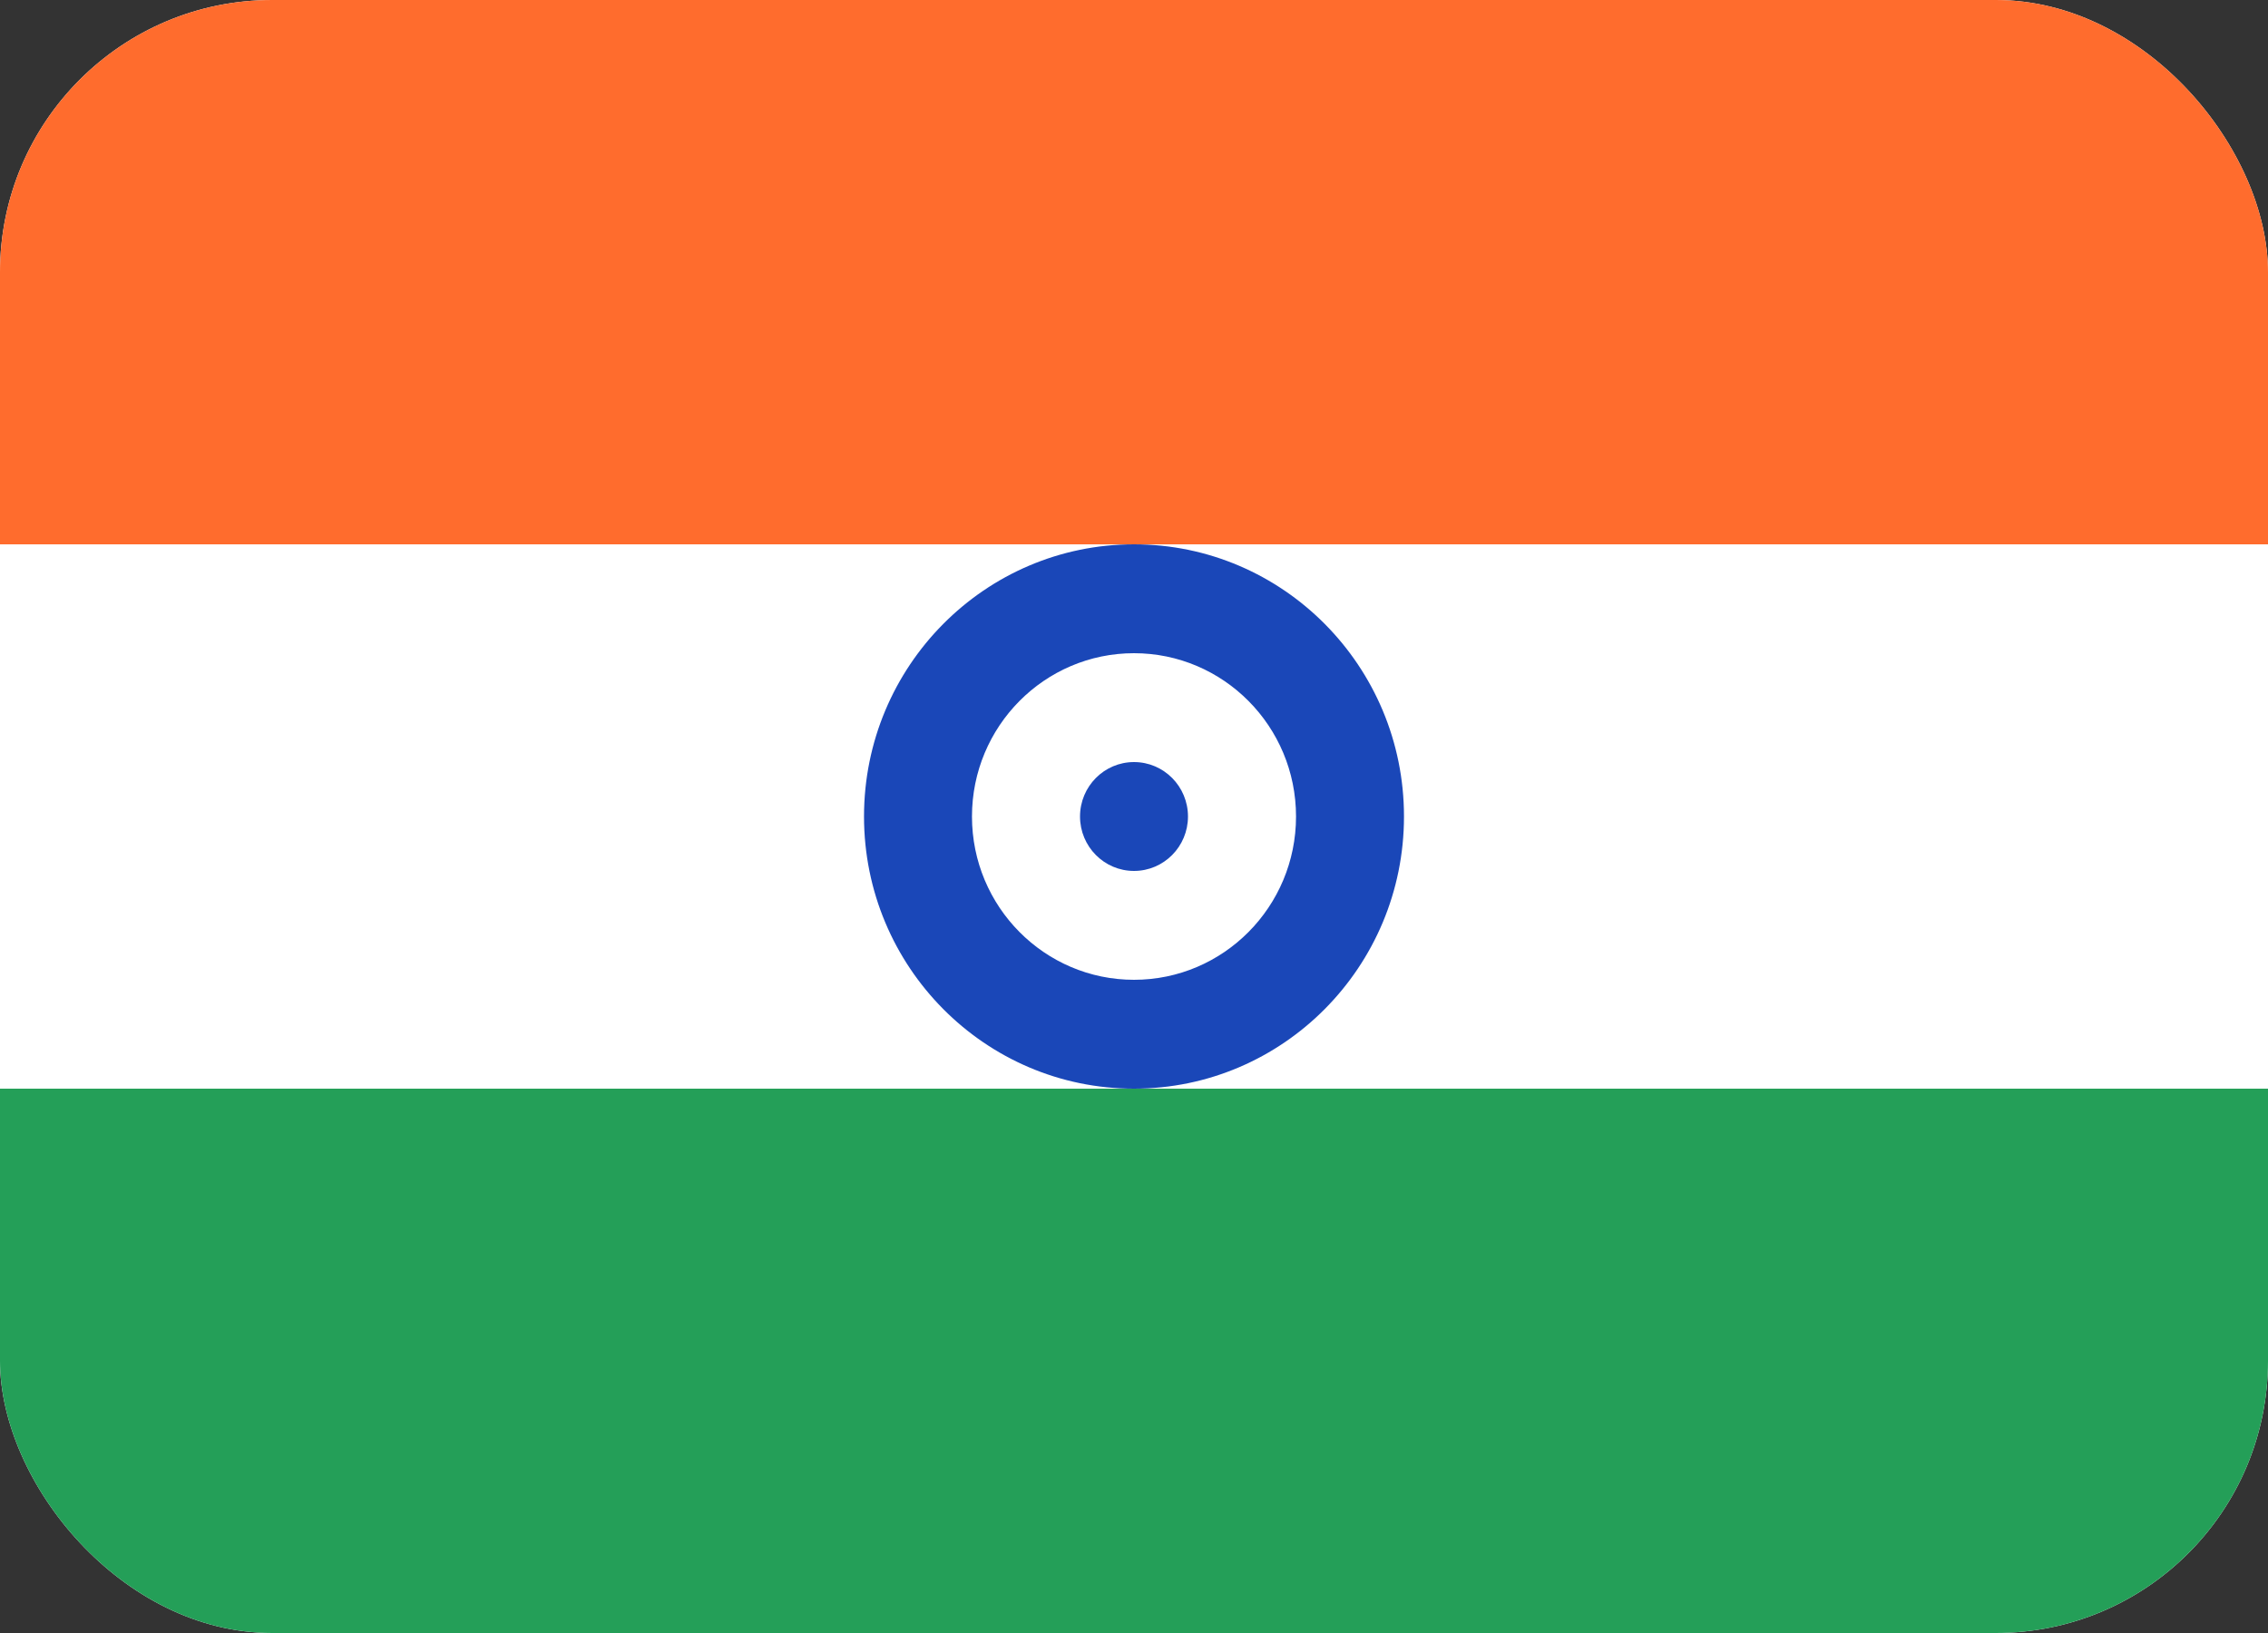 <svg width="25" height="18" viewBox="0 0 25 18" fill="none" xmlns="http://www.w3.org/2000/svg">
<rect x="0" y="0" width="25" height="18" fill="#333333" stroke="none"/>
<g clip-path="url(#clip0_131_8489)">
<rect width="25" height="18" rx="3" fill="white"/>
<path fill-rule="evenodd" clip-rule="evenodd" d="M0 12H25V18H0V12Z" fill="#249F58"/>
<path fill-rule="evenodd" clip-rule="evenodd" d="M12.5 12C14.143 12 15.476 10.656 15.476 9C15.476 7.344 14.143 6 12.5 6C10.857 6 9.524 7.344 9.524 9C9.524 10.656 10.857 12 12.5 12ZM12.5 10.8C13.486 10.8 14.286 9.994 14.286 9C14.286 8.006 13.486 7.2 12.5 7.2C11.514 7.2 10.714 8.006 10.714 9C10.714 9.994 11.514 10.8 12.5 10.8Z" fill="#1A47B8"/>
<path d="M12.5 9.6C12.829 9.6 13.095 9.331 13.095 9C13.095 8.669 12.829 8.4 12.5 8.4C12.171 8.4 11.905 8.669 11.905 9C11.905 9.331 12.171 9.6 12.5 9.6Z" fill="#1A47B8"/>
<path fill-rule="evenodd" clip-rule="evenodd" d="M0 0H25V6H0V0Z" fill="#FF6C2D"/>
</g>
<defs>
<clipPath id="clip0_131_8489">
<rect width="25" height="18" rx="3" fill="white"/>
</clipPath>
</defs>
</svg>
